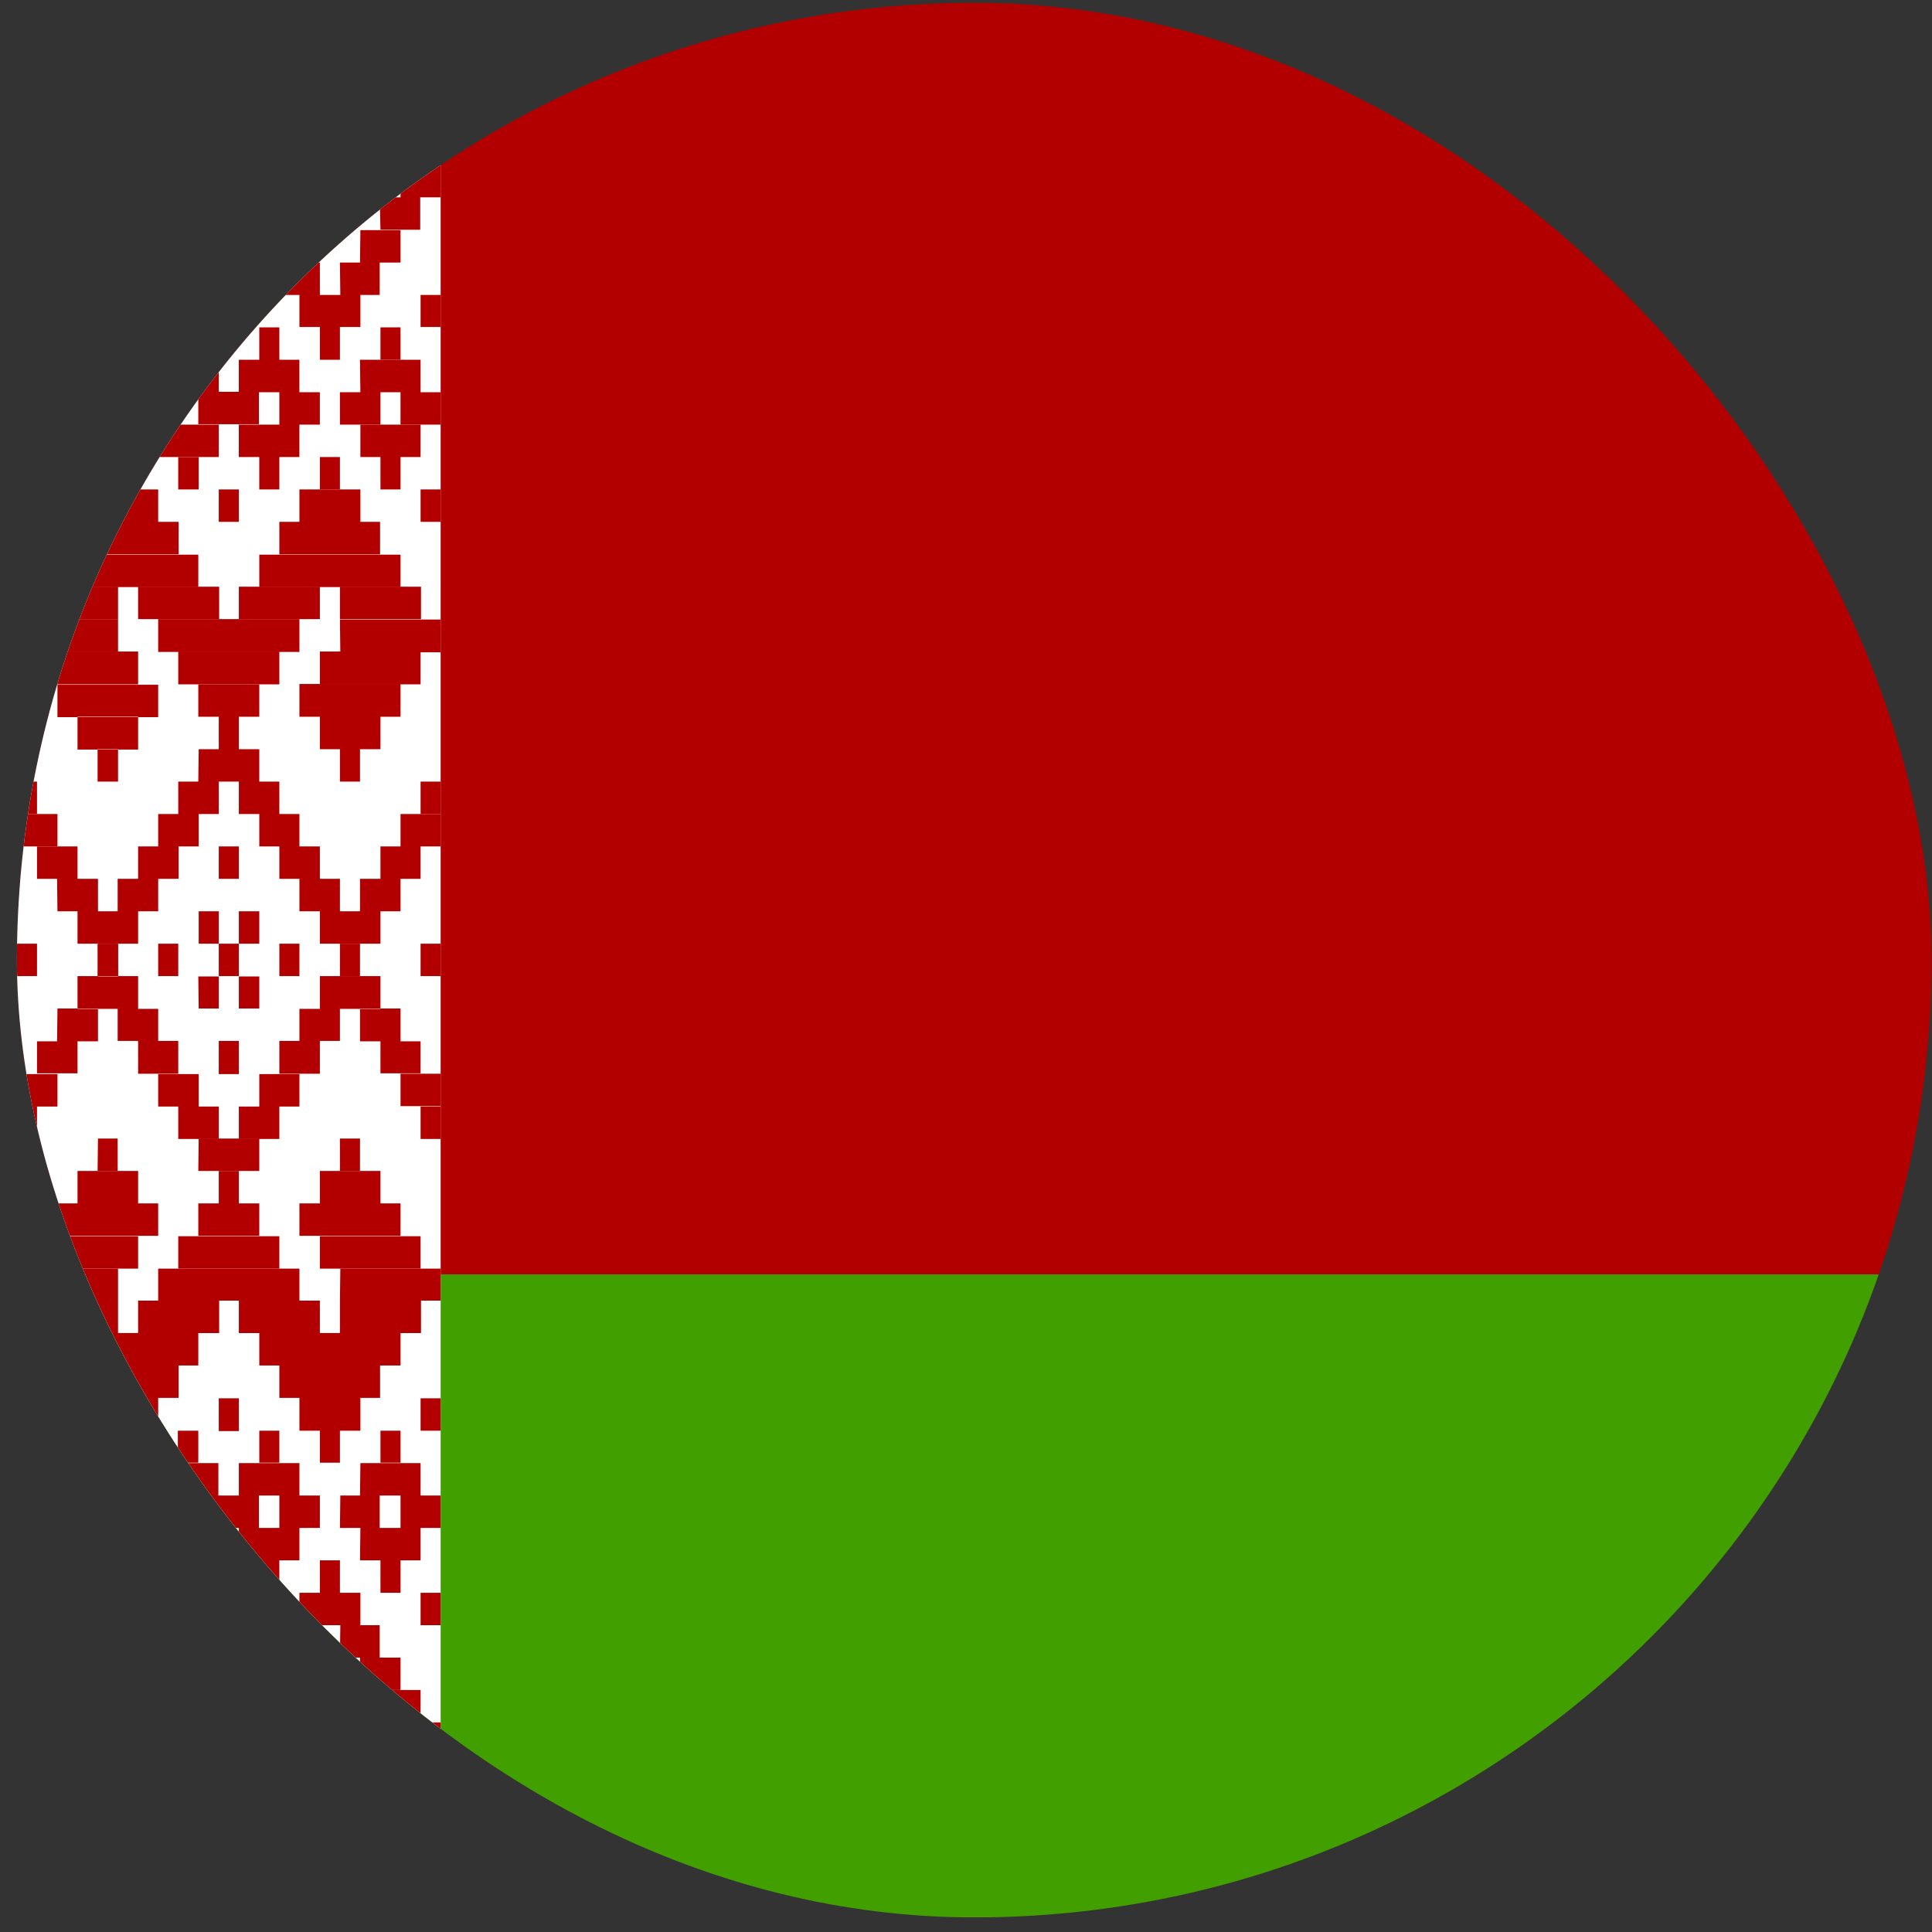 <svg width="111" height="111" viewBox="0 0 111 111" fill="none" xmlns="http://www.w3.org/2000/svg">
<rect x="0" y="0" width="111" height="111" fill="#333333" stroke="none"/>
<g clip-path="url(#clip0_5158_370756)">
<path fill-rule="evenodd" clip-rule="evenodd" d="M0.973 0.162H220.94V73.219H0.973V0.162Z" fill="#B20000"/>
<path fill-rule="evenodd" clip-rule="evenodd" d="M0.973 73.219H220.94V110.157H0.973V73.219Z" fill="#429F00"/>
<path fill-rule="evenodd" clip-rule="evenodd" d="M0.973 0.162H25.317V110.135H0.973V0.162Z" fill="white"/>
<path fill-rule="evenodd" clip-rule="evenodd" d="M2.126 2.025H3.301V3.887H2.126V2.025ZM5.607 2.025H9.088V3.887H5.629L5.607 2.025ZM6.76 0.162H7.935V2.025H6.737L6.76 0.162ZM12.569 0.162H13.722V2.025H12.569V0.162ZM17.225 2.025H20.683V3.887H17.203L17.225 2.025ZM18.355 0.162H19.508V2.025H18.355V0.162ZM4.454 3.887H6.782V5.75H4.454V3.887ZM7.935 3.887H10.263V5.75H7.935V3.887ZM16.049 3.887H18.378V5.75H16.049V3.887ZM19.53 3.887H21.814V5.75H19.553L19.53 3.887ZM3.301 5.75H5.607V7.612H3.301V5.75ZM9.088 5.75H11.416V7.612H9.088V5.75ZM14.897 5.75H17.203V7.612H14.897V5.75ZM20.683 5.75H23.012V7.612H20.683V5.75ZM23.012 2.025H24.164V3.887H23.012V2.025ZM2.126 7.612H4.454V9.474H2.126V7.612ZM10.241 7.612H12.569V9.474H10.241V7.612ZM21.859 7.612H24.164V9.474H21.859V7.612ZM3.301 13.244H5.607V15.106H3.301V13.244ZM4.454 15.106H6.782V16.968H4.454V15.106ZM9.11 13.244H11.393V15.106H9.088L9.11 13.244ZM7.935 15.106H10.241V16.968H7.935V15.106ZM5.607 16.968H9.088V18.787H5.629L5.607 16.968ZM6.76 18.787H7.935V20.671H6.737L6.76 18.787ZM14.897 13.199H17.203V15.084H14.897V13.199ZM16.049 15.084H18.378V16.946H16.049V15.084ZM20.706 13.222H23.012V15.084H20.683L20.706 13.222ZM19.53 15.084H21.814V16.946H19.553L19.53 15.084ZM17.203 16.946H20.706V18.787H17.203V16.946ZM18.378 18.787H19.53V20.671H18.378V18.787ZM12.569 16.946H13.722V18.787H12.569V16.946ZM0.973 16.946H2.126V18.787H0.973V16.946ZM24.164 16.946H25.317V18.787H24.164V16.946ZM6.76 26.259H7.935V28.121H6.737L6.76 26.259ZM5.607 28.121H9.088V29.983H5.629L5.607 28.121ZM4.454 29.983H10.263V31.846H4.454V29.983ZM18.378 26.259H19.53V28.121H18.378V26.259Z" fill="#B20000"/>
<path fill-rule="evenodd" clip-rule="evenodd" d="M17.203 28.121H20.706V29.983H17.203V28.121ZM16.049 29.983H21.836V31.846H16.049V29.983ZM17.203 39.296H23.012V41.18H17.203V39.296ZM14.897 31.868H23.012V33.73H14.897V31.868ZM3.301 31.868H11.393V33.73H3.301V31.868ZM4.454 41.18H7.935V43.065H4.454V41.18ZM3.301 39.34H9.088V41.202H3.301V39.34ZM19.53 35.593H25.317V37.477H19.553L19.53 35.593ZM18.378 41.18H21.859V43.043H18.378V41.18ZM5.607 43.043H6.782V44.905H5.607V43.043ZM19.53 43.043H20.683V44.905H19.53V43.043ZM0.973 35.571H6.782V37.455H0.973V35.571ZM11.393 39.318H14.897V41.18H11.393V39.318ZM12.569 41.18H13.722V43.043H12.569V41.18ZM9.088 35.571H17.203V37.455H9.088V35.571ZM13.744 7.634H16.049V9.474H13.722L13.744 7.634ZM11.393 9.474H14.874V11.337H11.393V9.474ZM10.218 11.337H12.546V13.199H10.241L10.218 11.337ZM13.699 11.337H16.049V13.199H13.722L13.699 11.337ZM0.973 9.474H3.301V11.337H0.973V9.474ZM2.126 11.337H4.454V13.199H2.126V11.337ZM23.012 9.474H25.317V11.337H23.012V9.474ZM21.814 11.337H24.142V13.199H21.859L21.814 11.337ZM0.973 28.121H2.126V29.983H0.973V28.121ZM24.164 28.121H25.317V29.983H24.164V28.121ZM11.416 43.043H14.897V44.905H11.393L11.416 43.043ZM10.241 44.905H12.569V46.767H10.241V44.905ZM13.722 44.905H16.049V46.767H13.722V44.905ZM9.088 46.767H11.416V48.63H9.088V46.767ZM14.897 46.767H17.203V48.63H14.897V46.767ZM7.935 48.63H10.263V50.492H7.935V48.63ZM16.049 48.63H18.378V50.492H16.049V48.63ZM6.76 50.492H9.088V52.355H6.76V50.492ZM17.203 50.492H19.53V52.355H17.203V50.492ZM4.454 52.355H7.935V54.217H4.454V52.355ZM18.378 52.355H21.859V54.217H18.378V52.355ZM20.683 50.492H23.012V52.355H20.683V50.492ZM21.859 48.63H24.164V50.492H21.859V48.63ZM23.012 46.767H25.317V48.63H23.012V46.767ZM3.279 50.492H5.629V52.355H3.301L3.279 50.492ZM2.126 48.63H4.454V50.492H2.126V48.63Z" fill="#B20000"/>
<path fill-rule="evenodd" clip-rule="evenodd" d="M0.973 46.767H3.301V48.63H0.973V46.767ZM5.629 54.217H6.782V56.08H5.607L5.629 54.217ZM19.53 54.217H20.683V56.08H19.53V54.217ZM12.569 48.63H13.722V50.492H12.569V48.63ZM9.088 54.217H10.241V56.08H9.088V54.217ZM16.049 54.217H17.203V56.08H16.049V54.217ZM12.569 54.217H13.722V56.08H12.569V54.217ZM0.973 54.217H2.126V56.08H0.973V54.217ZM24.164 54.217H25.317V56.08H24.164V54.217ZM12.569 28.121H13.722V29.983H12.569V28.121ZM6.782 9.497H7.935V11.337H6.782V9.497ZM18.378 9.497H19.53V11.337H18.378V9.497ZM11.393 22.512H14.874V24.374H11.393V22.512ZM9.088 24.396H12.569V26.259H9.088V24.396Z" fill="#B20000"/>
<path fill-rule="evenodd" clip-rule="evenodd" d="M10.239 26.258H11.415V28.121H10.239V26.258ZM7.934 22.534H10.262V24.396H7.934V22.534ZM9.087 20.671H12.568V22.534H9.087V20.671ZM10.239 18.809H11.415V20.671H10.239V18.809ZM13.72 20.671H17.201V22.534H13.72V20.671ZM14.896 18.809H16.049V20.671H14.896V18.809ZM16.049 22.534H18.377V24.396H16.049V22.534ZM13.72 24.396H17.201V26.258H13.72V24.396ZM14.896 26.258H16.049V28.121H14.896V26.258ZM19.529 22.534H21.858V24.396H19.529V22.534ZM20.682 20.671H24.163V22.534H20.705L20.682 20.671ZM23.011 22.534H25.316V24.396H23.011V22.534Z" fill="#B20000"/>
<path fill-rule="evenodd" clip-rule="evenodd" d="M20.706 24.396H24.164V26.258H20.706V24.396ZM21.859 26.258H23.012V28.121H21.859V26.258ZM21.859 18.809H23.012V20.671H21.859V18.809ZM0.973 22.534H3.301V24.396H0.973V22.534ZM2.126 20.671H5.629V22.534H2.126V20.671ZM4.454 22.534H6.782V24.396H4.454V22.534Z" fill="#B20000"/>
<path fill-rule="evenodd" clip-rule="evenodd" d="M2.126 24.396H5.629V26.258H2.126V24.396ZM3.301 26.258H4.454V28.121H3.301V26.258ZM3.301 18.809H4.454V20.671H3.301V18.809ZM2.126 33.708H6.782V35.571H2.126V33.708ZM7.935 33.708H12.591V35.571H7.935V33.708ZM13.722 33.708H18.378V35.571H13.722V33.708ZM19.53 33.708H24.187V35.571H19.53V33.708ZM10.241 37.433H16.049V39.318H10.241V37.433ZM2.126 37.433H7.935V39.318H2.126V37.433ZM18.378 37.433H24.164V39.318H18.378V37.433ZM24.164 44.905H25.317V46.767H24.164V44.905ZM0.973 44.905H2.126V46.767H0.973V44.905ZM2.126 108.294H3.301V106.41H2.126V108.294ZM5.607 108.294H9.088V106.41H5.629L5.607 108.294ZM6.76 110.135H7.935V108.294H6.737L6.76 110.135ZM12.569 110.135H13.722V108.294H12.569V110.135ZM17.225 108.294H20.683V106.432H17.203L17.225 108.294ZM18.378 110.135H19.53V108.294H18.378V110.135ZM4.454 106.41H6.782V104.547H4.454V106.41ZM7.935 106.41H10.263V104.547H7.935V106.41ZM16.049 106.41H18.378V104.547H16.049V106.41ZM19.53 106.41H21.814V104.547H19.553L19.53 106.41ZM9.11 104.547H11.393V102.685H9.088L9.11 104.547ZM14.874 104.547H17.203V102.685H14.897L14.874 104.547ZM20.683 104.547H23.012V102.685H20.683V104.547ZM23.012 108.294H24.164V106.41H23.012V108.294ZM2.126 102.685H4.454V100.822H2.126V102.685ZM10.241 102.685H12.569V100.822H10.241V102.685ZM21.859 102.685H24.164V100.822H21.859V102.685ZM3.301 97.097H5.607V95.235H3.301V97.097ZM4.454 95.235H6.782V93.373H4.454V95.235ZM9.11 97.097H11.393V95.235H9.088L9.11 97.097ZM7.935 95.235H10.241V93.373H7.935V95.235ZM5.607 93.373H9.088V91.51H5.629L5.607 93.373ZM6.76 91.51H7.935V89.648H6.737L6.76 91.51ZM14.897 97.097H17.203V95.235H14.897V97.097ZM16.049 95.235H18.378V93.373H16.049V95.235ZM20.706 97.097H23.012V95.235H20.683L20.706 97.097ZM19.53 95.235H21.814V93.373H19.553L19.53 95.235ZM17.203 93.373H20.706V91.51H17.203V93.373ZM18.378 91.51H19.53V89.648H18.378V91.51ZM12.569 93.373H13.722V91.51H12.569V93.373ZM0.973 93.373H2.126V91.51H0.973V93.373ZM24.164 93.373H25.317V91.51H24.164V93.373ZM6.782 84.06H7.935V82.176H6.782V84.06Z" fill="#B20000"/>
<path fill-rule="evenodd" clip-rule="evenodd" d="M5.629 82.198H9.088V80.313H5.629V82.198ZM4.454 80.313H10.263V78.451H4.454V80.313ZM18.378 84.038H19.53V82.198H18.378V84.038ZM17.203 82.198H20.706V80.313H17.203V82.198ZM16.049 80.313H21.836V78.451H16.049V80.313ZM17.203 71.001H23.012V69.139H17.203V71.001ZM14.897 78.451H23.012V76.588H14.897V78.451ZM3.301 78.451H11.393V76.588H3.301V78.451ZM4.454 69.139H7.935V67.276H4.454V69.139ZM3.301 71.001H9.088V69.139H3.301V71.001ZM19.53 74.726H25.317V72.886H19.553L19.53 74.726ZM18.378 69.139H21.859V67.276H18.378V69.139ZM0.973 74.726H6.782V72.886H0.973V74.726ZM11.393 71.001H14.897V69.139H11.393V71.001ZM12.569 69.139H13.722V67.276H12.569V69.139ZM9.088 74.726H17.203V72.886H9.088V74.726ZM13.744 102.685H16.049V100.822H13.722L13.744 102.685ZM11.393 100.822H14.874V98.96H11.393V100.822ZM10.218 98.96H12.546V97.097H10.241L10.218 98.96ZM13.699 98.96H16.049V97.097H13.722L13.699 98.96ZM0.973 100.822H3.301V98.96H0.973V100.822ZM2.126 98.96H4.454V97.097H2.126V98.96ZM23.012 100.822H25.317V98.96H23.012V100.822ZM21.836 98.96H24.164V97.097H21.859L21.836 98.96ZM0.973 82.198H2.126V80.336H0.973V82.198ZM24.164 82.198H25.317V80.336H24.164V82.198ZM10.241 65.436H12.569V63.574H10.241V65.436ZM13.722 65.436H16.049V63.574H13.722V65.436ZM9.088 63.574H11.416V61.711H9.088V63.574ZM14.897 63.574H17.203V61.711H14.897V63.574ZM7.935 61.689H10.241V59.804H7.935V61.689ZM16.049 61.689H18.378V59.804H16.049V61.689ZM6.76 59.804H9.088V57.964H6.76V59.804ZM17.203 59.804H19.53V57.964H17.203V59.804ZM4.454 57.964H7.935V56.08H4.454V57.964ZM18.378 57.964H21.859V56.08H18.378V57.964ZM20.683 59.827H23.012V57.942H20.683V59.827ZM21.859 61.667H24.164V59.827H21.859V61.667ZM23.012 63.551H25.317V61.689H23.012V63.551ZM3.279 59.827H5.629V57.942H3.301L3.279 59.827ZM2.126 61.667H4.454V59.827H2.126V61.667ZM0.973 63.574H3.301V61.711H0.973V63.574ZM5.629 56.102H6.782V54.239H5.607L5.629 56.102ZM12.569 61.711H13.722V59.804H12.569V61.711ZM12.569 82.22H13.722V80.336H12.569V82.22ZM6.782 100.845H7.935V98.982H6.782V100.845ZM18.378 100.845H19.53V98.982H18.378V100.845ZM11.393 87.785H14.874V85.923H11.393V87.785ZM9.065 85.923H12.546V84.06H9.088L9.065 85.923ZM10.218 84.038H11.393V82.198H10.218V84.038ZM7.912 87.785H10.218V85.923H7.935L7.912 87.785ZM9.088 89.648H12.569V87.785H9.088V89.648ZM10.241 91.51H11.416V89.648H10.241V91.51ZM13.722 89.648H17.203V87.785H13.722V89.648ZM14.897 91.51H16.049V89.648H14.897V91.51ZM16.049 87.785H18.378V85.923H16.049V87.785ZM13.722 85.923H17.203V84.06H13.722V85.923ZM14.897 84.038H16.049V82.198H14.897V84.038ZM19.53 87.785H21.814V85.923H19.553L19.53 87.785ZM20.683 89.648H24.164V87.785H20.706L20.683 89.648ZM23.012 87.785H25.317V85.923H23.012V87.785ZM20.683 85.923H24.164V84.06H20.706L20.683 85.923ZM21.859 84.038H23.012V82.198H21.859V84.038ZM21.859 91.51H23.012V89.648H21.859V91.51ZM0.973 87.785H3.301V85.923H0.973V87.785Z" fill="#B20000"/>
<path fill-rule="evenodd" clip-rule="evenodd" d="M2.126 89.648H5.629V87.785H2.126V89.648ZM4.454 87.785H6.782V85.923H4.454V87.785ZM2.126 85.923H5.629V84.061H2.126V85.923ZM3.301 84.038H4.454V82.198H3.301V84.038ZM3.301 91.51H4.454V89.648H3.301V91.51ZM2.126 76.589H6.782V74.726H2.126V76.589ZM7.935 76.589H12.591V74.726H7.935V76.589ZM13.722 76.589H18.378V74.726H13.722V76.589ZM19.53 76.589H24.187V74.726H19.53V76.589ZM10.241 72.886H16.049V71.024H10.241V72.886ZM2.126 72.886H7.935V71.024H2.126V72.886ZM18.378 72.886H24.164V71.024H18.378V72.886ZM24.164 65.436H25.317V63.574H24.164V65.436ZM0.973 65.414H2.126V63.552H0.973V65.414ZM11.393 56.102H12.569V57.942H11.416L11.393 56.102ZM13.722 56.102H14.897V57.942H13.722V56.102ZM13.722 52.355H14.897V54.217H13.722V52.355ZM11.416 52.355H12.569V54.217H11.416V52.355ZM3.301 102.685H5.607V104.547H3.301V102.685ZM19.53 67.276H20.683V65.414H19.53V67.276ZM5.607 67.276H6.76V65.414H5.629L5.607 67.276ZM11.416 65.414H14.897V67.276H11.393L11.416 65.414Z" fill="#B20000"/>
</g>
<defs>
<clipPath id="clip0_5158_370756">
<rect x="0.973" y="0.162" width="110" height="110" rx="55" fill="white"/>
</clipPath>
</defs>
</svg>

